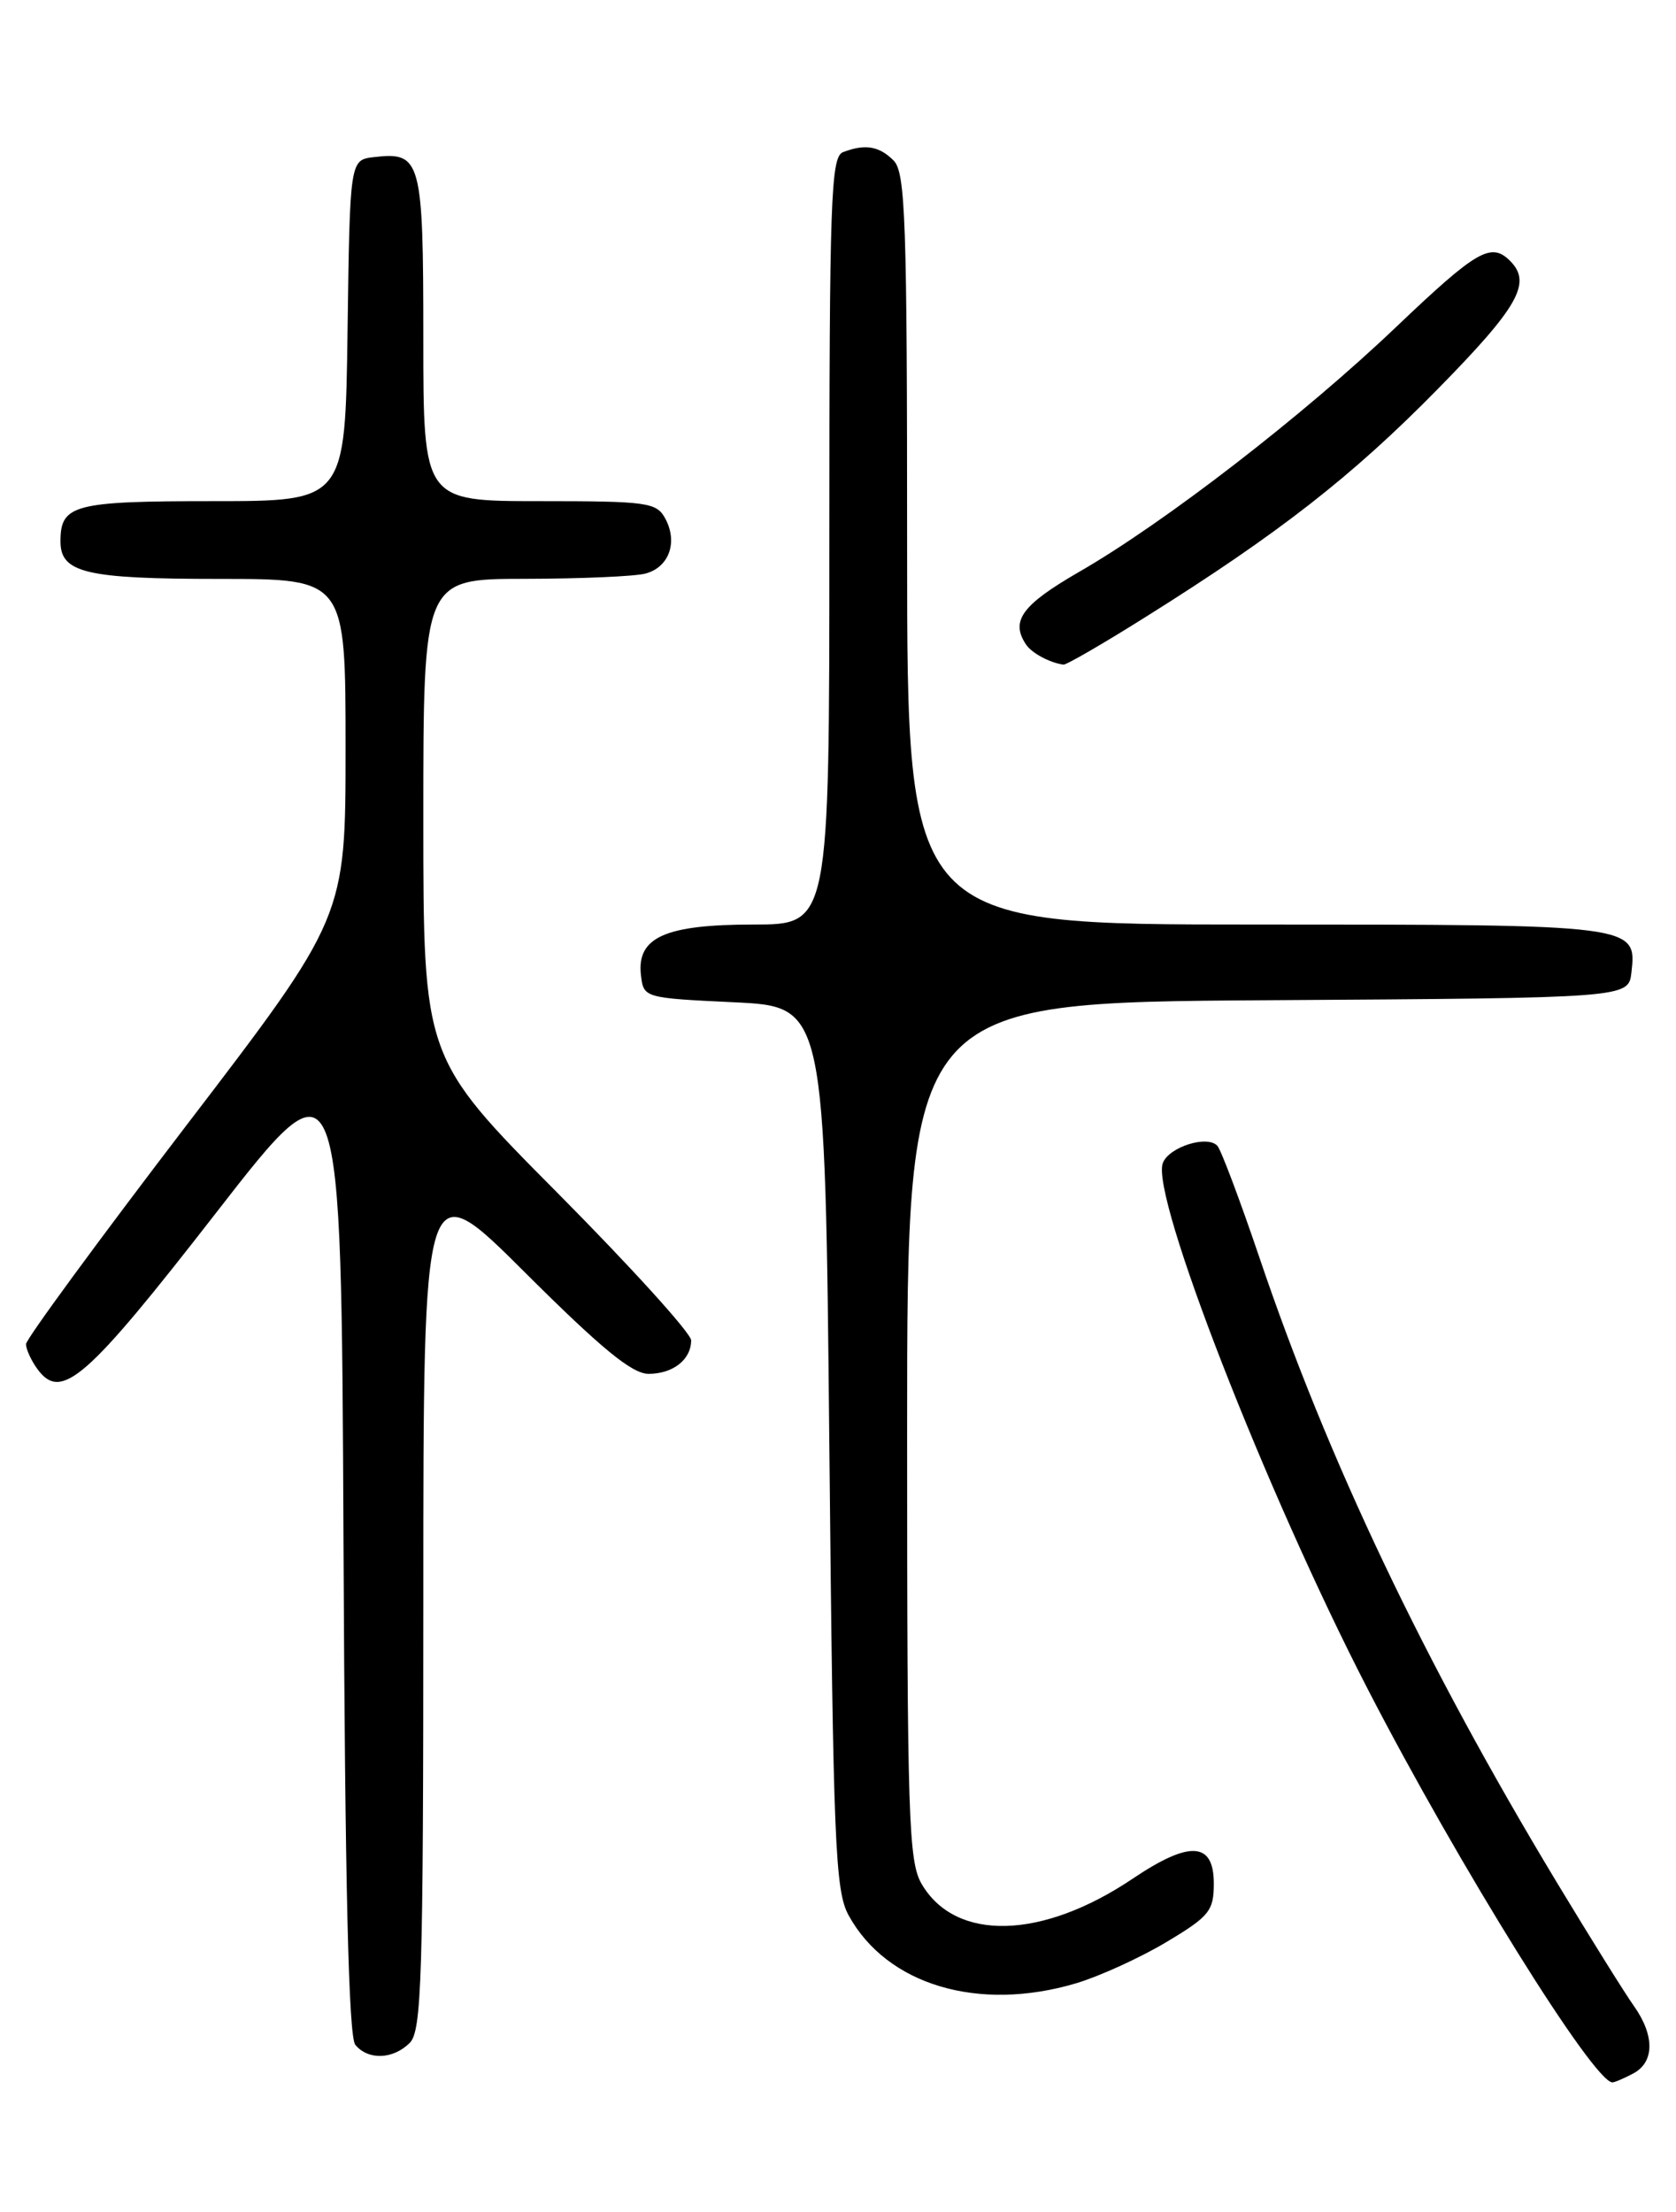 <?xml version="1.0" encoding="UTF-8" standalone="no"?>
<!DOCTYPE svg PUBLIC "-//W3C//DTD SVG 1.1//EN" "http://www.w3.org/Graphics/SVG/1.1/DTD/svg11.dtd" >
<svg xmlns="http://www.w3.org/2000/svg" xmlns:xlink="http://www.w3.org/1999/xlink" version="1.1" viewBox="0 0 194 256">
 <g >
 <path fill="currentColor"
d=" M 189.07 239.96 C 191.52 238.65 191.54 235.56 189.12 232.15 C 188.08 230.69 184.04 224.21 180.14 217.75 C 164.86 192.41 153.71 169.00 145.79 145.57 C 143.54 138.93 141.35 133.11 140.92 132.62 C 139.78 131.33 135.32 132.73 134.60 134.60 C 133.16 138.34 146.54 172.67 158.32 195.49 C 168.85 215.89 184.48 241.00 186.64 241.00 C 186.91 241.00 188.00 240.53 189.07 239.96 Z  M 47.43 236.43 C 48.81 235.04 49.00 229.01 49.00 185.19 C 49.00 135.53 49.00 135.53 60.77 147.27 C 69.59 156.06 73.16 159.00 75.07 159.00 C 77.90 159.00 80.00 157.35 80.00 155.12 C 80.00 154.31 73.03 146.62 64.50 138.03 C 49.00 122.42 49.00 122.42 49.00 94.71 C 49.00 67.00 49.00 67.00 60.75 66.99 C 67.21 66.98 73.50 66.71 74.72 66.38 C 77.44 65.65 78.48 62.77 77.02 60.04 C 76.01 58.14 74.99 58.00 62.46 58.00 C 49.00 58.00 49.00 58.00 49.00 39.12 C 49.00 18.49 48.74 17.55 43.31 18.18 C 40.50 18.50 40.50 18.50 40.23 38.25 C 39.96 58.00 39.96 58.00 24.68 58.00 C 8.52 58.00 7.00 58.40 7.00 62.66 C 7.00 66.31 9.95 67.00 25.43 67.00 C 40.00 67.00 40.00 67.00 40.00 86.58 C 40.00 106.16 40.00 106.16 21.51 130.33 C 11.35 143.62 3.02 154.98 3.01 155.56 C 3.01 156.14 3.60 157.45 4.34 158.46 C 7.10 162.22 10.01 159.67 25.00 140.38 C 39.50 121.72 39.50 121.72 39.76 178.52 C 39.94 218.44 40.35 235.71 41.13 236.66 C 42.63 238.46 45.50 238.35 47.43 236.43 Z  M 124.57 229.53 C 127.28 228.72 131.97 226.58 135.00 224.77 C 139.99 221.79 140.50 221.15 140.50 217.99 C 140.50 213.15 137.72 212.98 131.12 217.42 C 120.63 224.48 110.64 224.74 106.70 218.07 C 105.16 215.47 105.00 210.47 105.00 165.61 C 105.00 116.02 105.00 116.02 146.75 115.76 C 188.50 115.50 188.50 115.50 188.84 112.55 C 189.47 107.01 189.39 107.00 145.31 107.00 C 105.00 107.00 105.00 107.00 105.00 63.57 C 105.00 25.42 104.81 19.95 103.43 18.57 C 101.75 16.90 100.13 16.63 97.58 17.61 C 96.17 18.15 96.00 23.05 96.00 62.61 C 96.00 107.00 96.00 107.00 87.22 107.00 C 76.98 107.00 73.69 108.48 74.19 112.85 C 74.50 115.49 74.53 115.50 85.00 116.00 C 95.50 116.50 95.50 116.50 96.00 167.50 C 96.45 213.43 96.67 218.82 98.23 221.67 C 102.65 229.73 113.26 232.90 124.57 229.53 Z  M 132.60 71.41 C 148.03 61.74 156.51 55.12 166.40 45.05 C 175.77 35.51 177.34 32.74 174.80 30.20 C 172.59 27.99 170.95 28.95 161.63 37.82 C 150.87 48.08 134.82 60.48 124.92 66.18 C 118.29 70.01 116.93 71.86 118.77 74.60 C 119.43 75.59 121.52 76.71 123.10 76.92 C 123.43 76.96 127.70 74.49 132.60 71.41 Z "/>
</g>
</svg>